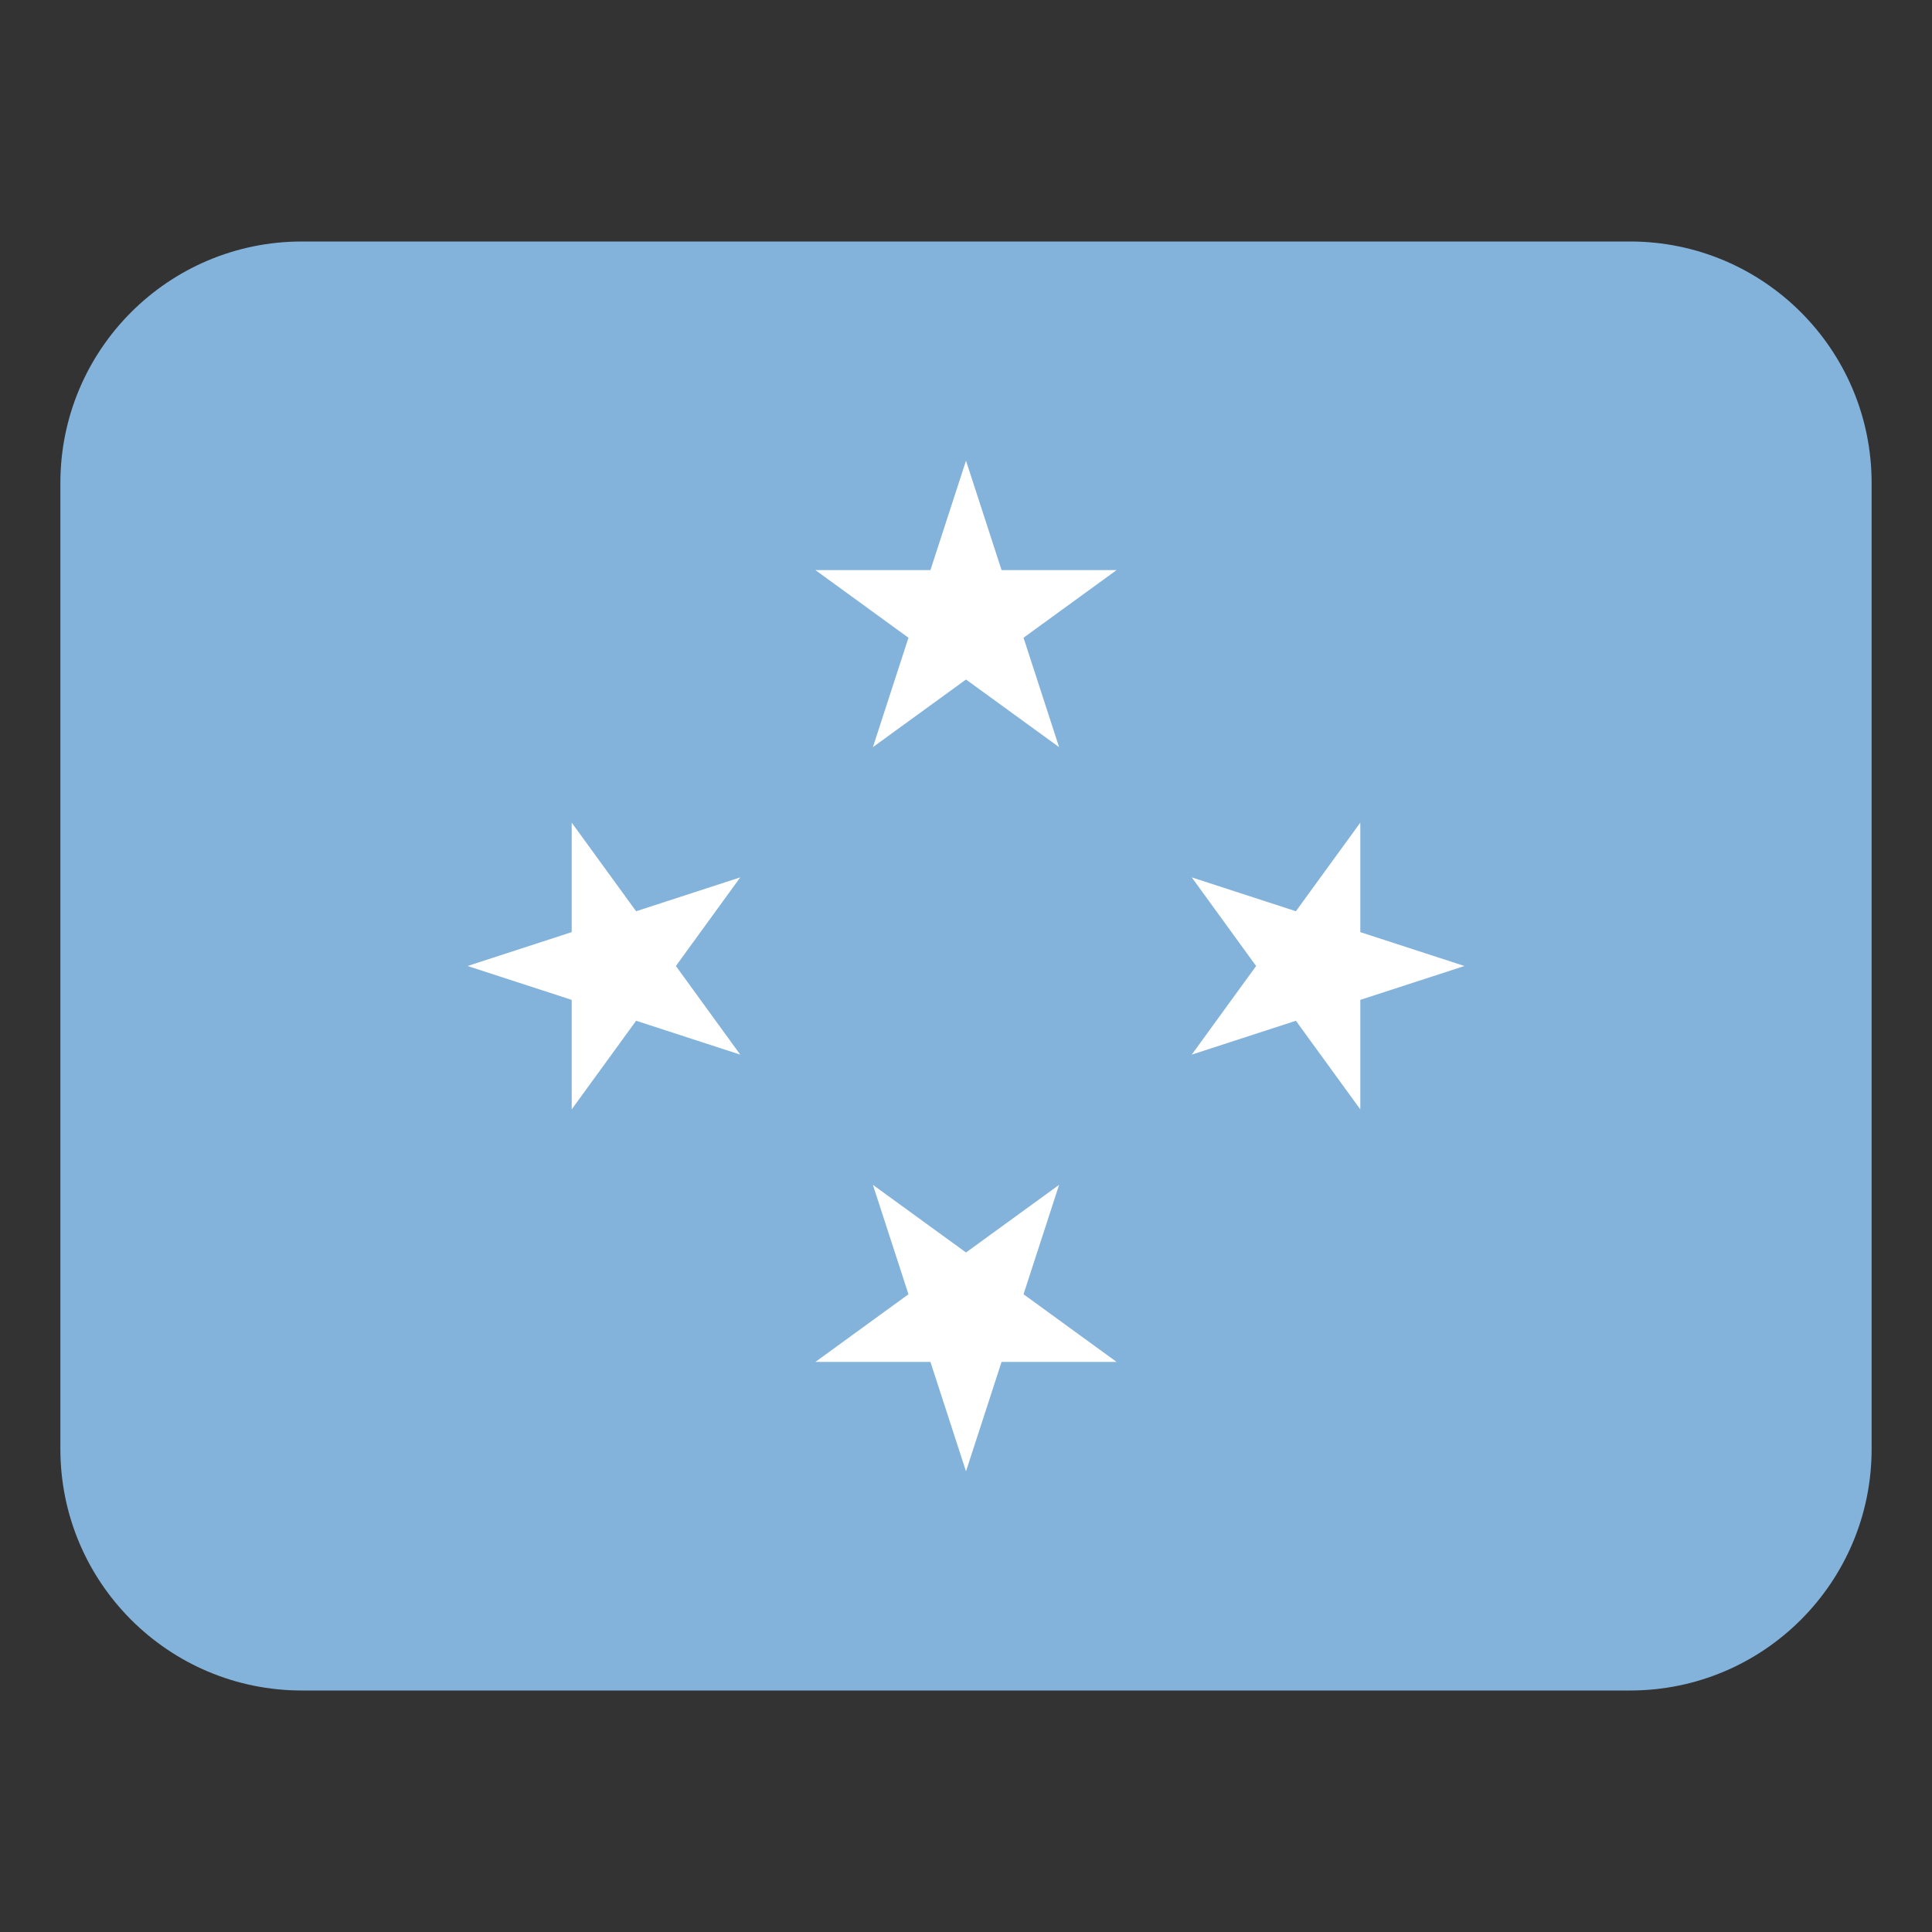 <svg width="32" height="32" viewBox="0 0 32 32" fill="none" xmlns="http://www.w3.org/2000/svg"><rect x="0" y="0" width="32" height="32" fill="#333333" stroke="none"/><path d="M27 4H5C2.791 4 1 5.791 1 8V24C1 26.209 2.791 28 5 28H27C29.209 28 31 26.209 31 24V8C31 5.791 29.209 4 27 4Z" fill="#83b2da"/><path d="M16 7.63 15.411 9.442H13.505L15.047 10.563 14.458 12.375 16 11.255 17.542 12.375 16.953 10.563 18.495 9.442H16.589L16 7.63ZM22.531 16.561 24.256 16 22.531 15.439V13.625L21.464 15.093 19.739 14.532 20.805 16 19.739 17.468 21.464 16.907 22.531 18.375V16.561ZM16.953 21.437 17.542 19.625 16 20.745 14.458 19.625 15.047 21.437 13.505 22.558H15.411L16 24.37 16.589 22.558H18.495L16.953 21.437ZM10.536 15.093 9.469 13.625V15.439L7.744 16 9.469 16.561V18.375L10.536 16.907 12.261 17.468 11.195 16 12.261 14.532 10.536 15.093Z" fill="#fff"/></svg>